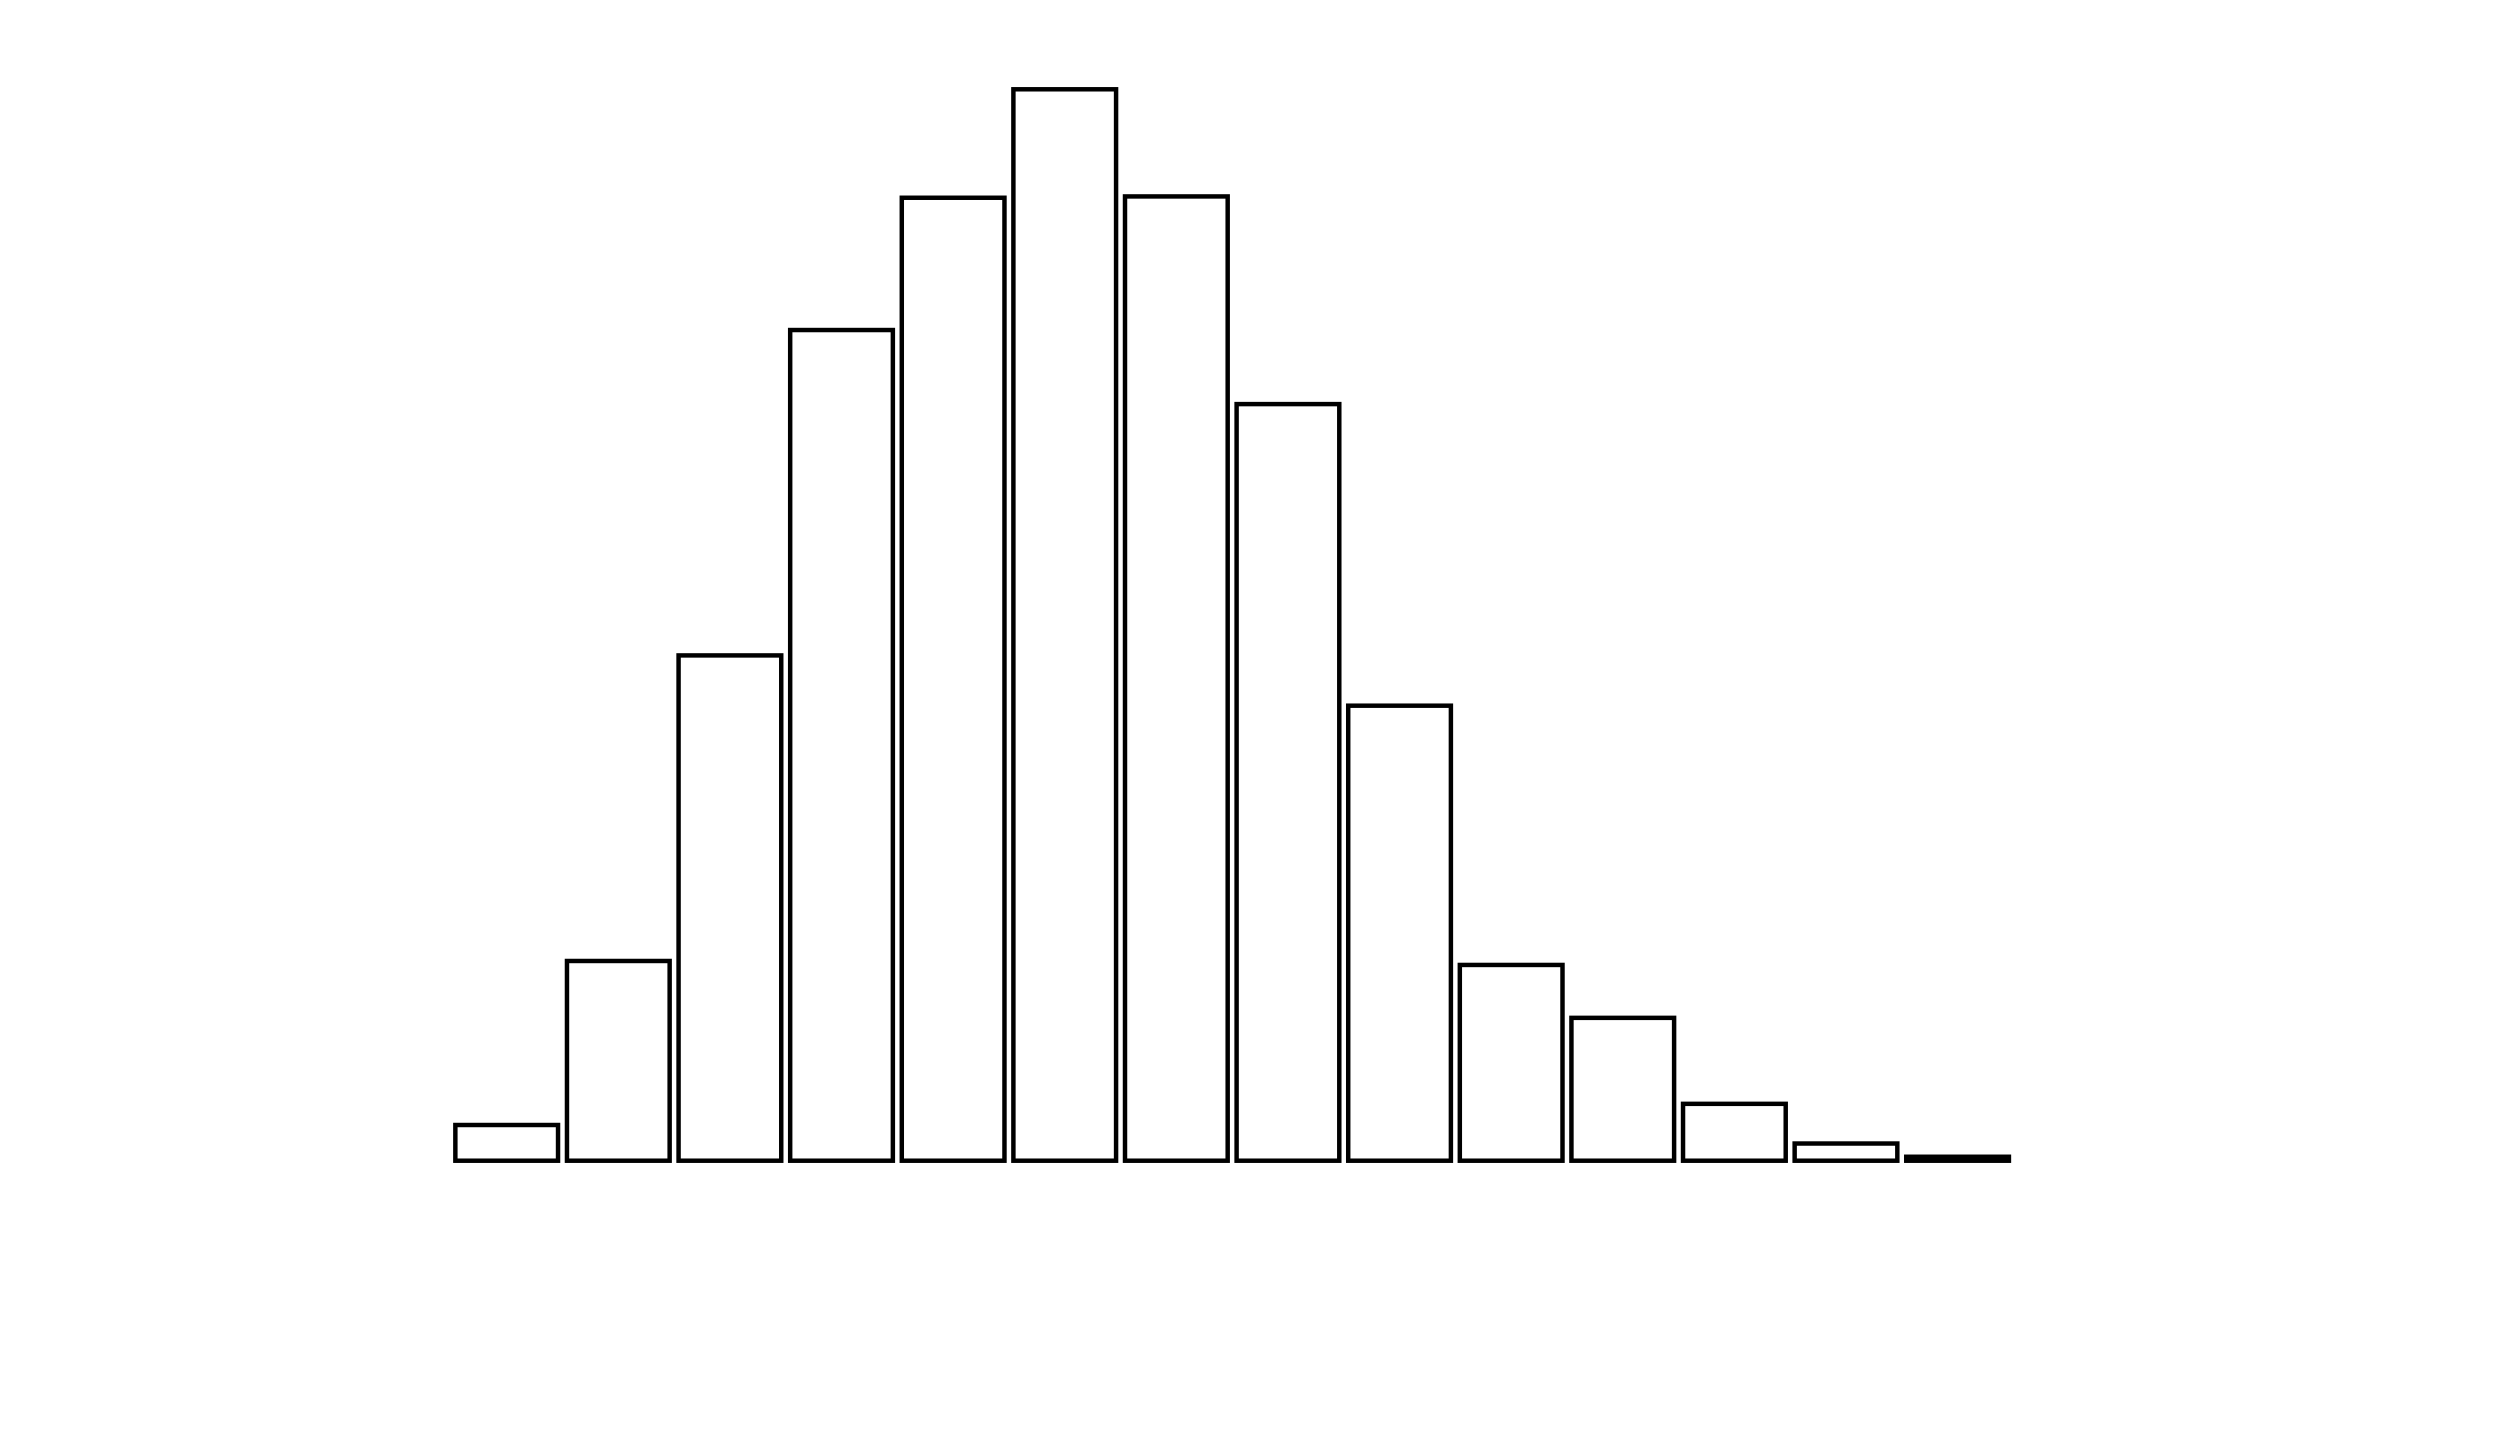 <svg xmlns="http://www.w3.org/2000/svg" width="280" height="160"><defs><style type="text/css"><![CDATA[ 
.bar rect {
  fill-opacity: 0;
  stroke:       black;
  stroke-width: 0.5;
}

.highlight rect {
  fill:       red;
  fill-opacity: 1;
}
.axis path,
.axis line {
  fill: none;
  stroke: #000;
  shape-rendering: crispEdges;
}
path {
    stroke: red;
    fill: none;
}

line {
    stroke: red;
}

path.marker {
    fill: red;
}
 ]]></style></defs><g transform="translate(50,10)"><g class="bar" transform="translate(0,116)"><rect x="1" width="11.5" height="4"></rect></g><g class="bar" transform="translate(12.5,97.63)"><rect x="1" width="11.5" height="22.37"></rect></g><g class="bar" transform="translate(25,63.407)"><rect x="1" width="11.5" height="56.593"></rect></g><g class="bar" transform="translate(37.5,26.963)"><rect x="1" width="11.5" height="93.037"></rect></g><g class="bar" transform="translate(50,12.148)"><rect x="1" width="11.5" height="107.852"></rect></g><g class="bar" transform="translate(62.5,0)"><rect x="1" width="11.5" height="120"></rect></g><g class="bar" transform="translate(75,12)"><rect x="1" width="11.5" height="108"></rect></g><g class="bar" transform="translate(87.5,35.259)"><rect x="1" width="11.5" height="84.741"></rect></g><g class="bar" transform="translate(100,69.037)"><rect x="1" width="11.5" height="50.963"></rect></g><g class="bar" transform="translate(112.5,98.074)"><rect x="1" width="11.5" height="21.926"></rect></g><g class="bar" transform="translate(125,104)"><rect x="1" width="11.5" height="16"></rect></g><g class="bar" transform="translate(137.5,113.63)"><rect x="1" width="11.5" height="6.37"></rect></g><g class="bar" transform="translate(150,118.074)"><rect x="1" width="11.5" height="1.926"></rect></g><g class="bar" transform="translate(162.5,119.556)"><rect x="1" width="11.5" height="0.444"></rect></g><g class="bar" transform="translate(175,120)"><rect x="1" width="11.5" height="0"></rect></g><g class="bar" transform="translate(187.5,120)"><rect x="1" width="11.5" height="0"></rect></g></g></svg>